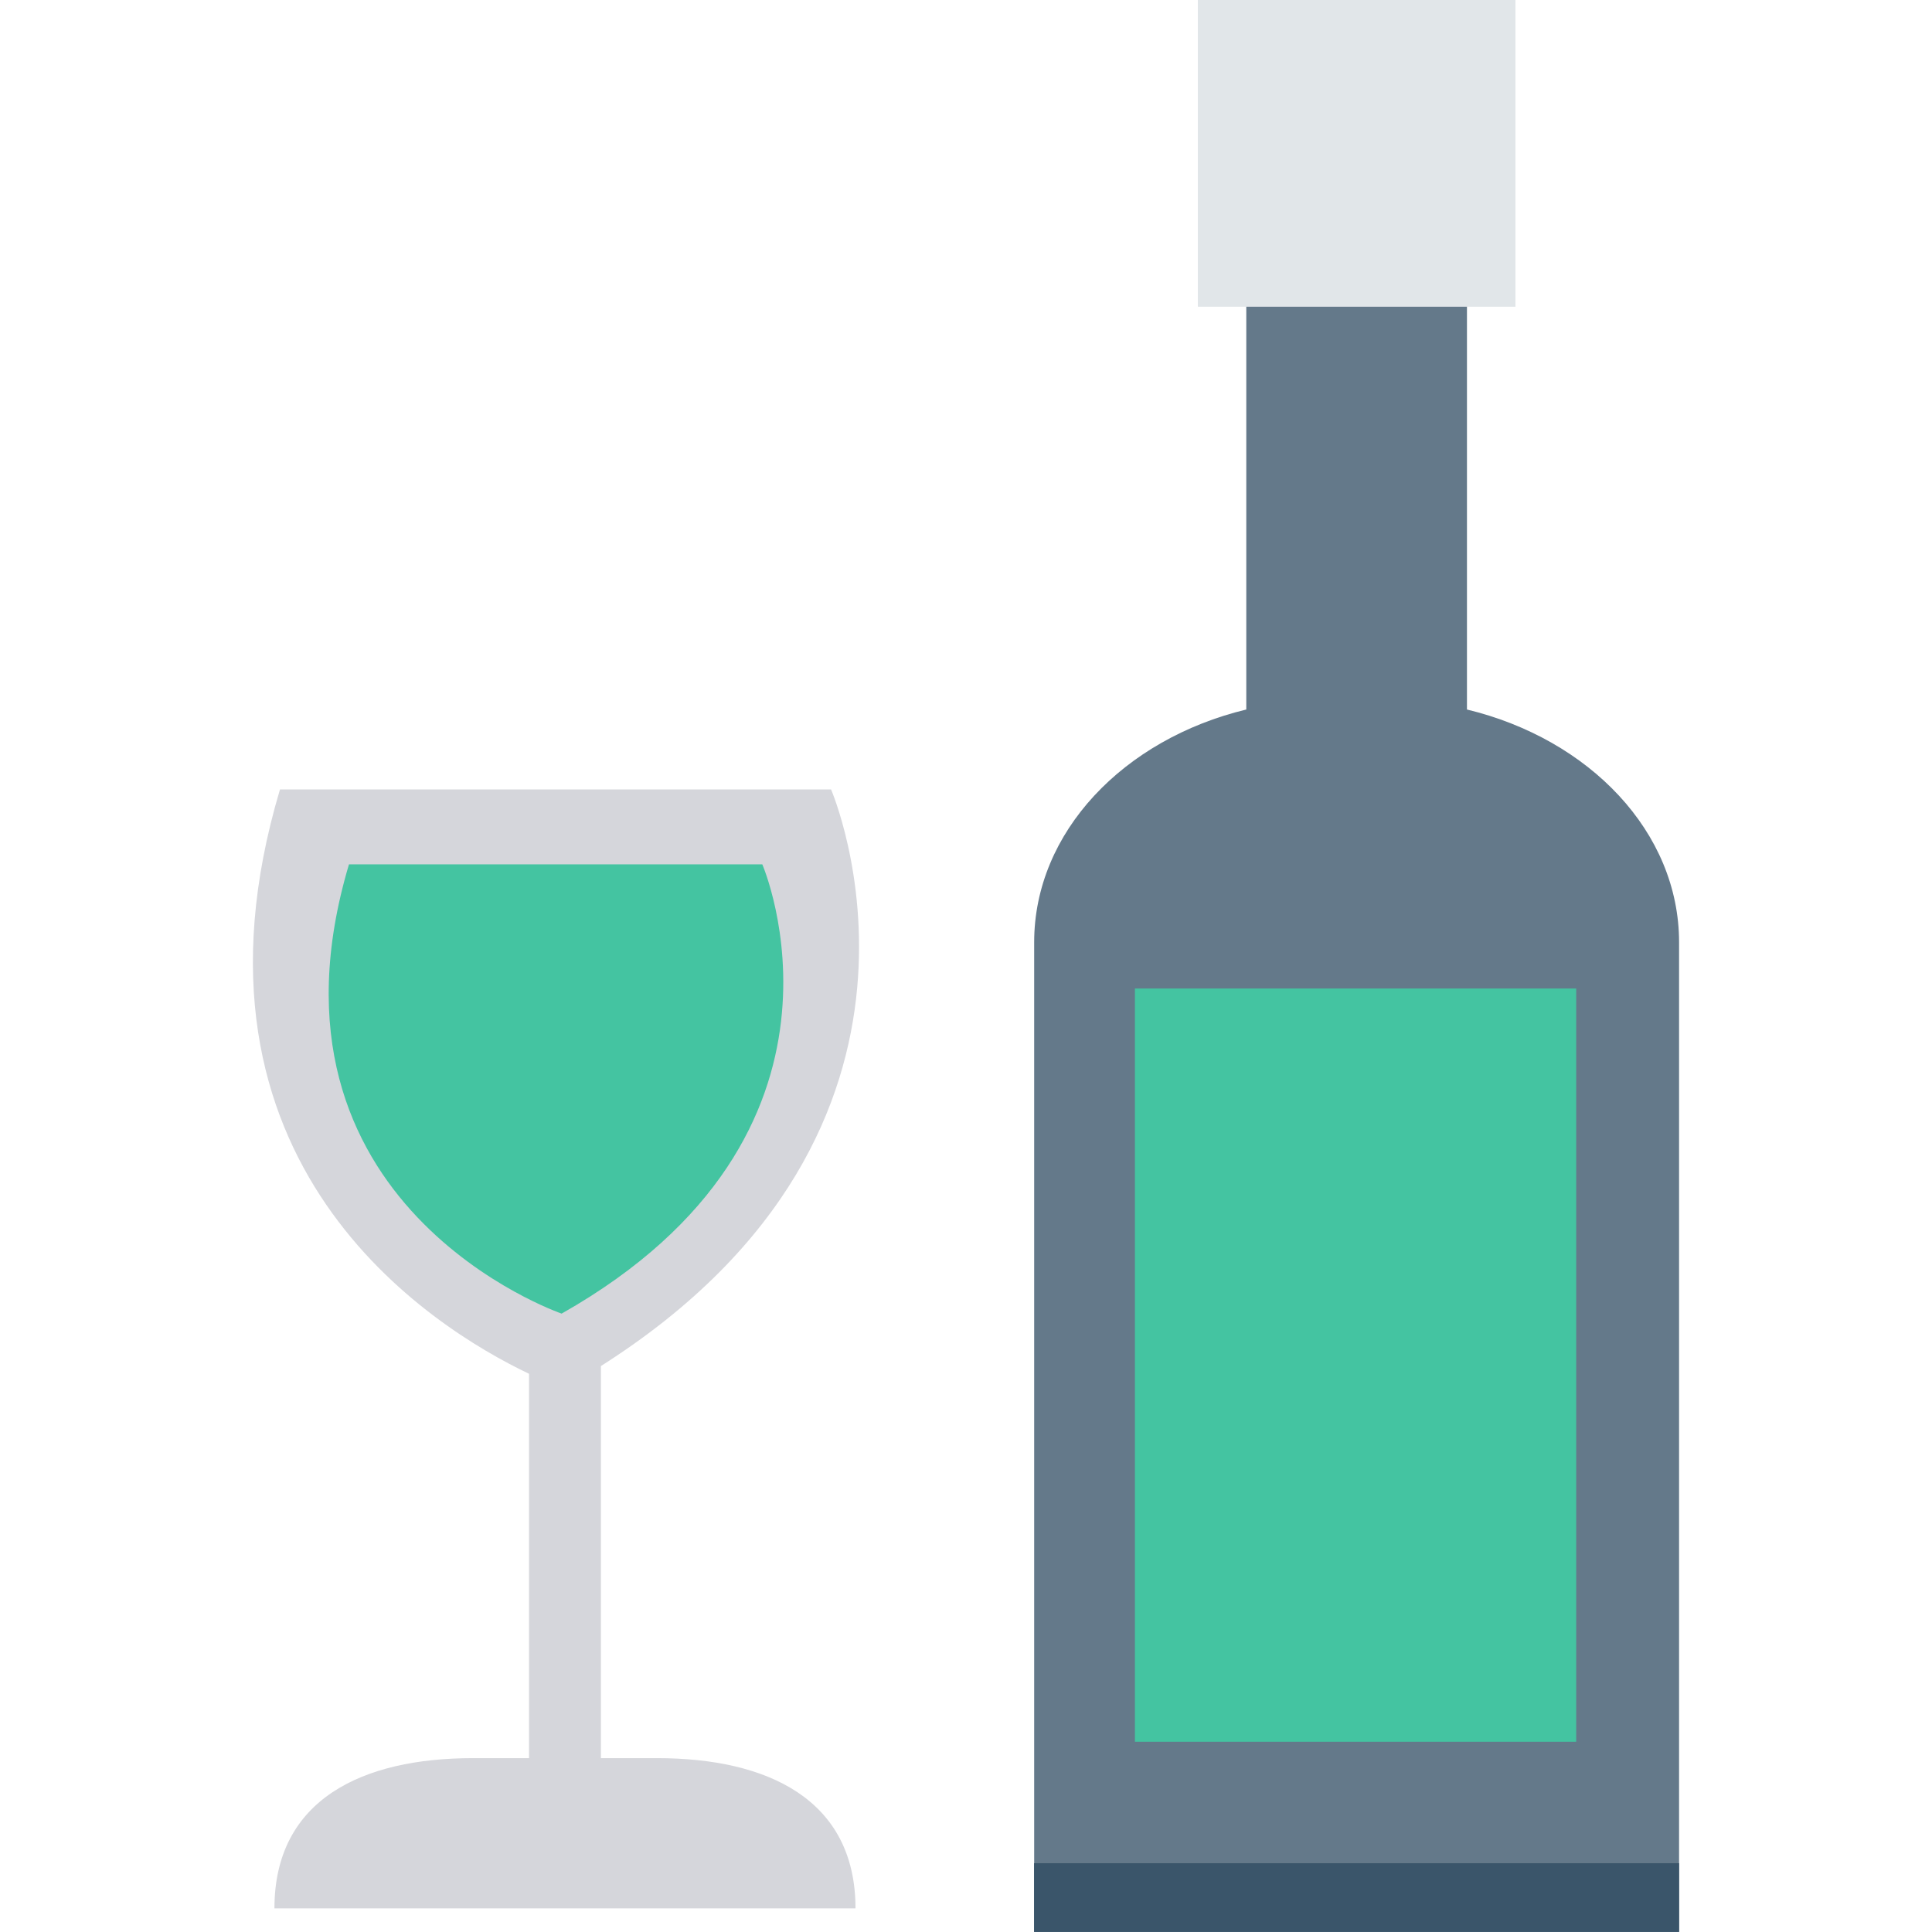<?xml version="1.0" encoding="iso-8859-1"?>
<!-- Generator: Adobe Illustrator 19.0.0, SVG Export Plug-In . SVG Version: 6.00 Build 0)  -->
<svg version="1.1" id="Capa_1" xmlns="http://www.w3.org/2000/svg" xmlns:xlink="http://www.w3.org/1999/xlink" x="0px" y="0px"
	 viewBox="0 0 468.293 468.293" style="enable-background:new 0 0 468.293 468.293;" xml:space="preserve">
<path style="fill:#D5D6DB;" d="M114.549,426.155h13.681v-93.166c-23.583-11.25-87.425-50.914-60.368-141.632h133.58
	c0,0,35.459,81.841-55.788,139.758v95.041h13.681c26.524,0,48.027,9.886,48.027,36.411H66.522
	C66.522,436.042,88.024,426.155,114.549,426.155z"/>
<path style="fill:#44C4A1;" d="M184.772,209.506c0,0,28.313,65.338-48.64,108.896c0,0-76.227-26.135-51.544-108.896H184.772z"/>
<path style="fill:#64798A;" d="M302.085,171.977V21.86h53.488v150.117c29.708,7.175,51.414,29.699,51.414,56.418v37.438v202.46
	H250.671v-202.46v-37.438C250.671,201.675,272.376,179.151,302.085,171.977z"/>
<rect x="290.345" style="fill:#E1E6E9;" width="76.987" height="74.346"/>
<rect x="275.091" y="239.604" style="fill:#44C4A1;" width="106.958" height="182.572"/>
<rect x="250.646" y="451.621" style="fill:#3A556A;" width="156.347" height="16.652"/>
<g>
</g>
<g>
</g>
<g>
</g>
<g>
</g>
<g>
</g>
<g>
</g>
<g>
</g>
<g>
</g>
<g>
</g>
<g>
</g>
<g>
</g>
<g>
</g>
<g>
</g>
<g>
</g>
<g>
</g>
</svg>
